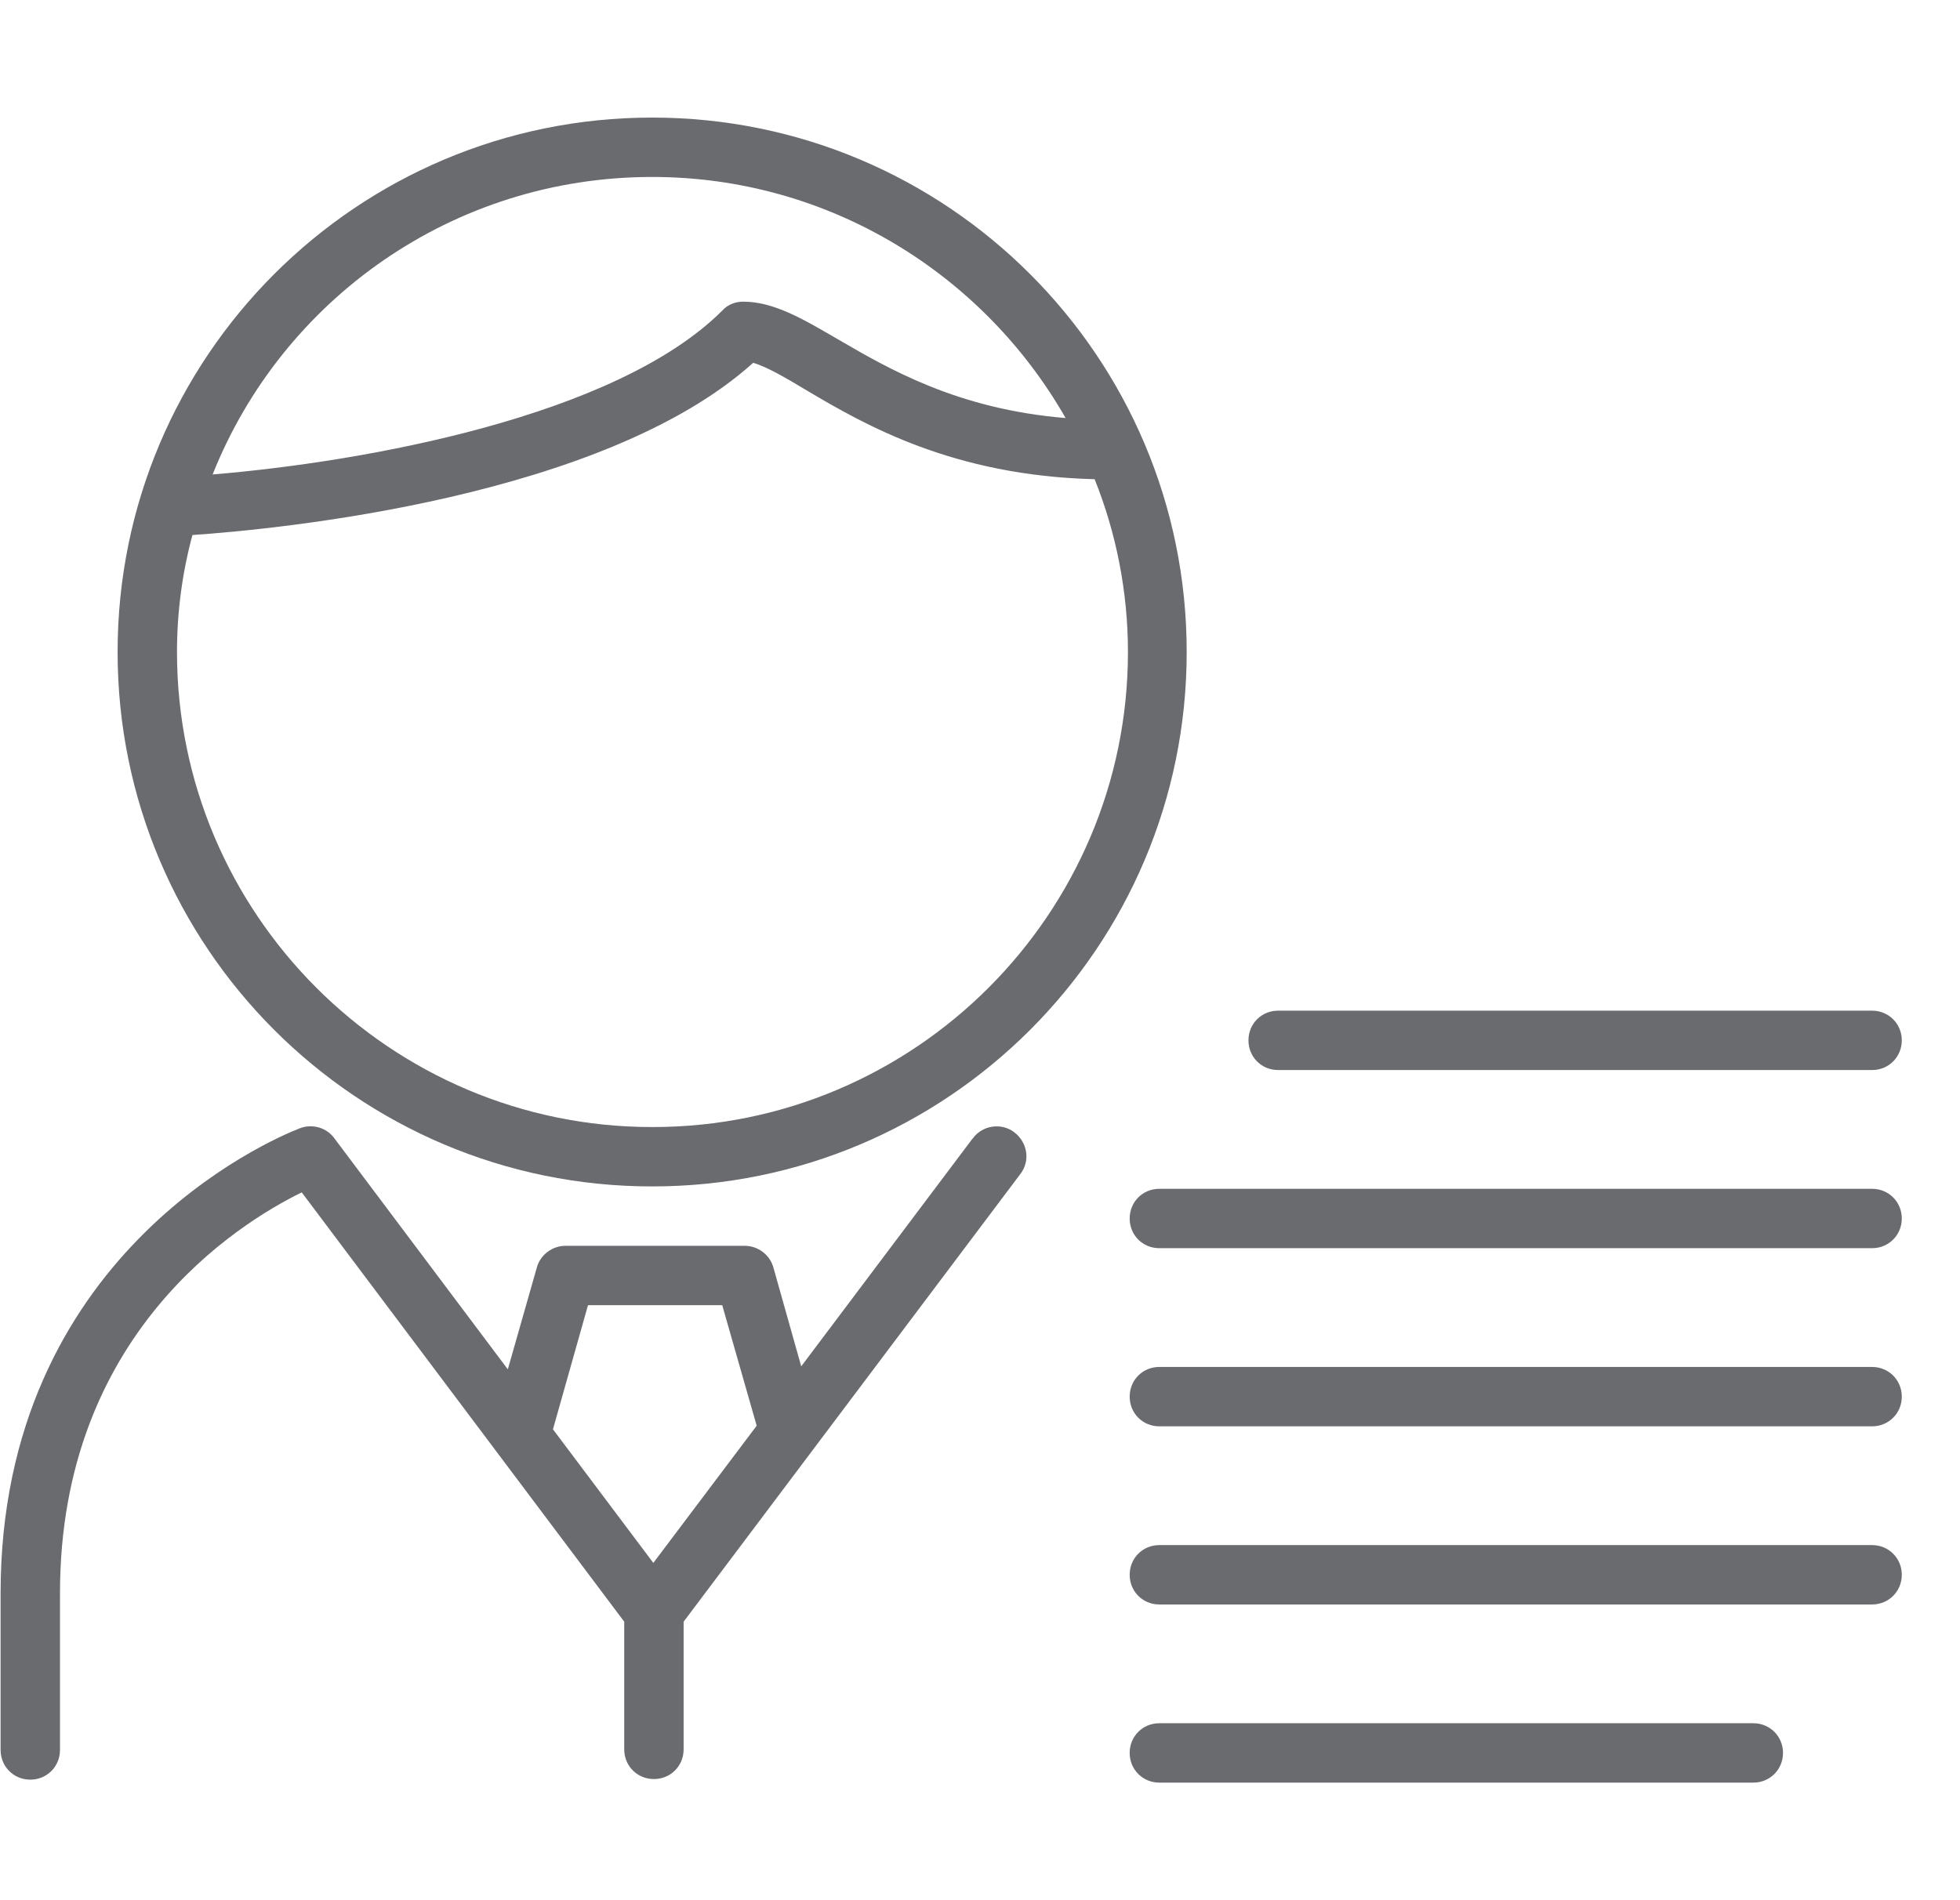 <svg width="33" height="32" viewBox="0 0 33 32" fill="none" xmlns="http://www.w3.org/2000/svg">
<g clip-path="url(#clip0_2101_4248)">
<g clip-path="url(#clip1_2101_4248)">
<path d="M10.98 1.98C6.01 1.98 1.98 6.01 1.98 10.98C1.98 15.95 6.01 19.98 10.98 19.98C15.95 19.98 19.98 15.95 19.98 10.98C19.98 6.01 15.95 1.98 10.98 1.98ZM10.98 2.98C13.96 2.98 16.561 4.62 17.941 7.04C16.12 6.89 14.96 6.21 14.101 5.71C13.501 5.36 13.021 5.08 12.511 5.08C12.38 5.08 12.251 5.13 12.161 5.23C10.37 7.02 6.12 7.78 3.58 7.99C4.75 5.05 7.62 2.98 10.98 2.98ZM10.98 18.98C6.57 18.98 2.98 15.39 2.98 10.98C2.98 10.3 3.07 9.64 3.24 9.01C4.71 8.91 10.161 8.38 12.681 6.11C12.921 6.18 13.241 6.37 13.591 6.58C14.57 7.16 16.05 8.01 18.43 8.07C18.791 8.97 18.991 9.96 18.991 10.98C18.991 15.39 15.4 18.98 10.991 18.98H10.98Z" fill="#696B6F"/>
<path d="M16.37 19.18L13.49 23.01L13.02 21.34C12.96 21.13 12.76 20.98 12.54 20.98H9.52C9.3 20.98 9.1 21.13 9.04 21.34L8.55 23.06L5.63 19.17C5.5 18.99 5.26 18.92 5.05 19C4.53 19.2 0.01 21.15 0.01 26.83V29.47C0.01 29.75 0.23 29.97 0.51 29.97C0.79 29.97 1.01 29.75 1.01 29.47V26.83C1.01 22.47 4 20.61 5.08 20.08L10.51 27.31V29.46C10.51 29.74 10.73 29.96 11.01 29.96C11.29 29.96 11.51 29.74 11.51 29.46V27.31L17.18 19.77C17.35 19.55 17.3 19.24 17.08 19.07C16.86 18.9 16.54 18.95 16.38 19.17L16.37 19.18ZM9.9 21.98H12.16L12.74 24.01L11 26.32L9.31 24.07L9.9 21.98Z" fill="#696B6F"/>
<path d="M29.52 29.02H19.52C19.239 29.02 19.02 29.24 19.02 29.52C19.02 29.8 19.239 30.02 19.52 30.02H29.52C29.799 30.02 30.02 29.8 30.02 29.52C30.02 29.24 29.799 29.02 29.52 29.02Z" fill="#696B6F"/>
<path d="M31.52 26.02H19.52C19.239 26.02 19.02 26.24 19.02 26.52C19.02 26.8 19.239 27.02 19.52 27.02H31.52C31.799 27.02 32.02 26.8 32.02 26.52C32.02 26.24 31.799 26.02 31.52 26.02Z" fill="#696B6F"/>
<path d="M31.52 23.02H19.52C19.239 23.02 19.02 23.24 19.02 23.52C19.02 23.8 19.239 24.02 19.52 24.02H31.52C31.799 24.02 32.02 23.8 32.02 23.52C32.02 23.24 31.799 23.02 31.52 23.02Z" fill="#696B6F"/>
<path d="M31.52 20.02H19.52C19.239 20.02 19.02 20.24 19.02 20.52C19.02 20.8 19.239 21.02 19.52 21.02H31.52C31.799 21.02 32.02 20.8 32.02 20.52C32.02 20.24 31.799 20.02 31.52 20.02Z" fill="#696B6F"/>
<path d="M21.52 18.02H31.52C31.799 18.02 32.02 17.8 32.02 17.52C32.02 17.24 31.799 17.02 31.52 17.02H21.52C21.239 17.02 21.02 17.24 21.02 17.52C21.02 17.8 21.239 18.02 21.52 18.02Z" fill="#696B6F"/>
</g>
</g>
<defs>
<clipPath id="clip0_2101_4248">
<rect width="32.02" height="32" fill="white"/>
</clipPath>
<clipPath id="clip1_2101_4248">
<rect width="32.02" height="28.04" fill="white" transform="translate(0 1.98)"/>
</clipPath>
</defs>
</svg>
